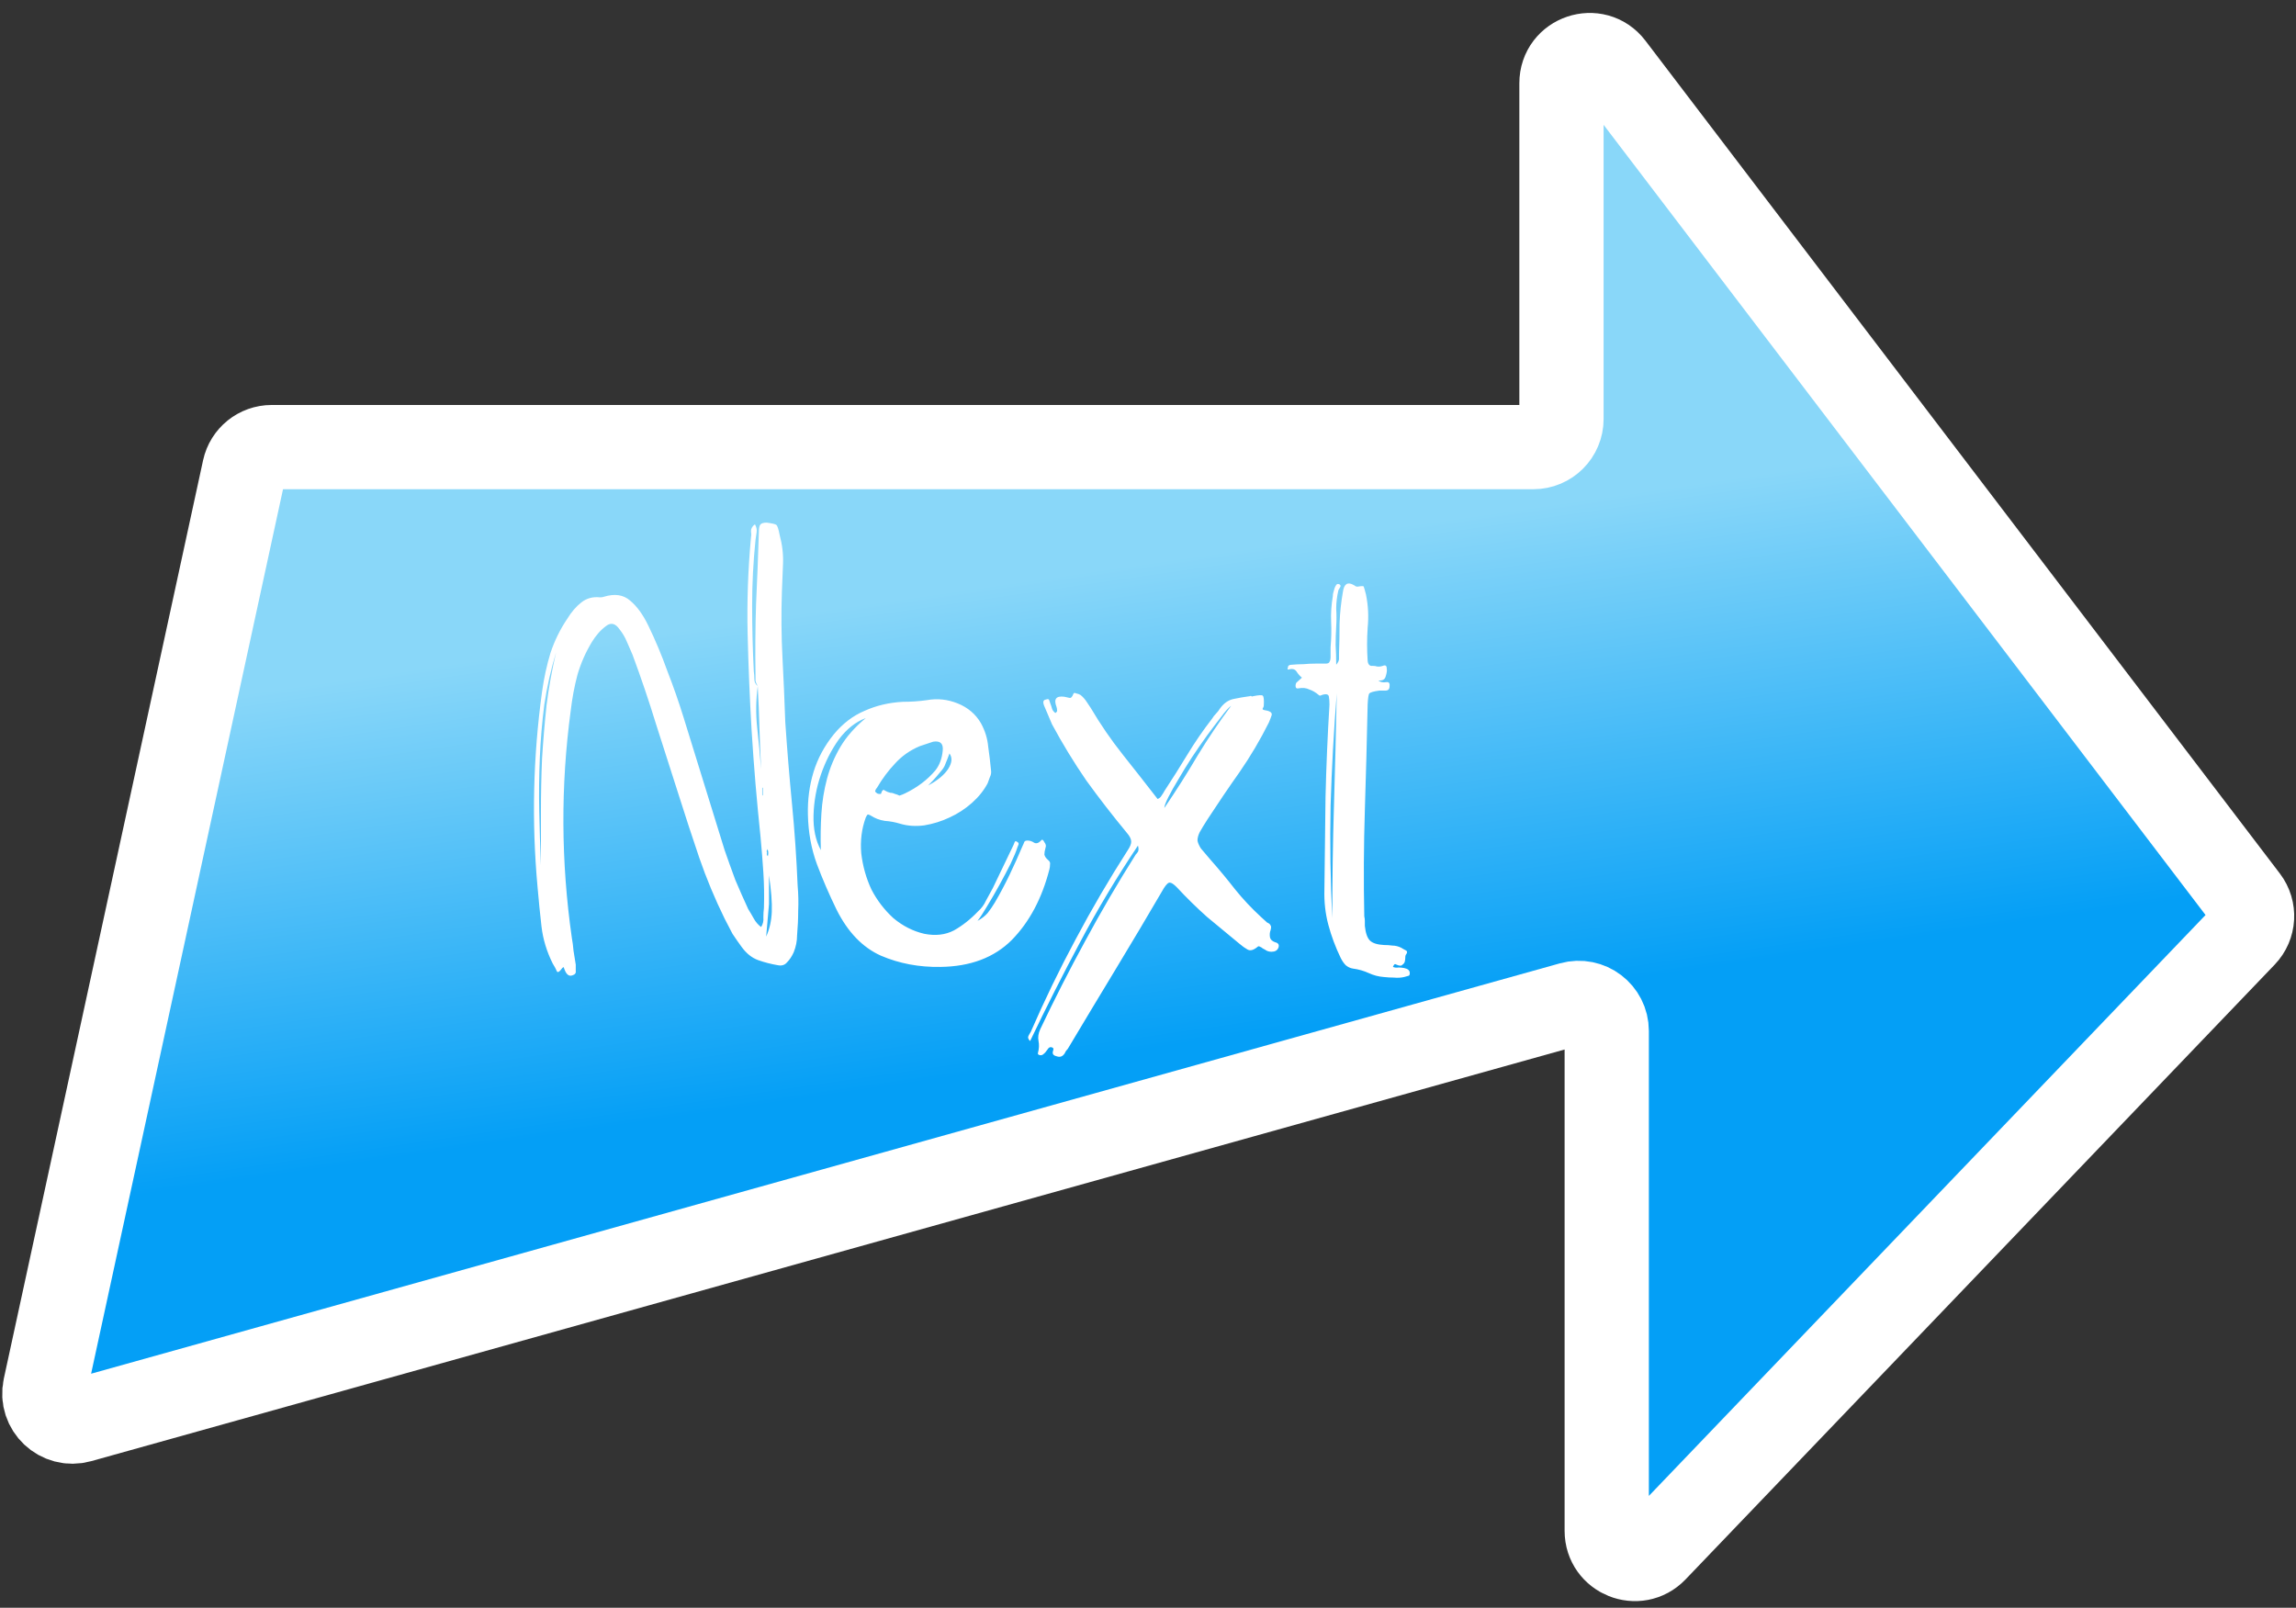 <svg width="327" height="229" viewBox="0 0 327 229" fill="none" xmlns="http://www.w3.org/2000/svg">
<rect x="0" y="0" width="327" height="229" fill="#333333" stroke="none"/>
<path d="M218.388 63.681H38.695C36.812 63.681 35.185 64.993 34.786 66.833L6.407 197.633C5.769 200.577 8.491 203.144 11.393 202.333L223.757 142.995C226.307 142.282 228.834 144.199 228.834 146.847V218.044C228.834 221.649 233.228 223.415 235.722 220.812L319.633 133.243C320.996 131.821 321.121 129.619 319.927 128.052L229.57 9.429C227.25 6.383 222.388 8.024 222.388 11.852V59.681C222.388 61.89 220.597 63.681 218.388 63.681Z" fill="url(#paint0_linear_5_5)" stroke="white" stroke-width="12"/>
<path d="M107.92 97.72C107.76 97.453 107.653 97.213 107.6 97C107.6 96.733 107.6 96.467 107.6 96.2C107.547 92.787 107.573 89.4 107.68 86.04C107.84 82.627 107.973 79.213 108.08 75.8C108.08 75.213 108.16 74.84 108.32 74.68C108.48 74.52 108.773 74.44 109.2 74.44C110 74.547 110.453 74.653 110.56 74.76C110.72 74.867 110.88 75.347 111.04 76.2C111.413 77.587 111.573 78.947 111.52 80.28C111.467 81.56 111.413 82.893 111.36 84.28C111.253 87.427 111.28 90.547 111.44 93.64C111.6 96.68 111.733 99.747 111.84 102.84C112.107 106.787 112.427 110.68 112.8 114.52C113.173 118.36 113.44 122.227 113.6 126.12C113.707 127.347 113.733 128.547 113.68 129.72C113.68 130.84 113.627 132.013 113.52 133.24C113.52 134.04 113.36 134.84 113.04 135.64C112.773 136.227 112.453 136.707 112.08 137.08C111.76 137.453 111.333 137.587 110.8 137.48C109.84 137.32 108.907 137.08 108 136.76C107.093 136.44 106.293 135.8 105.6 134.84C105.173 134.253 104.747 133.64 104.32 133C103.947 132.307 103.573 131.587 103.2 130.84C101.813 128.013 100.613 125.133 99.6 122.2C98.587 119.213 97.6 116.2 96.64 113.16C95.573 109.8 94.507 106.467 93.44 103.16C92.427 99.853 91.307 96.547 90.08 93.24C89.813 92.6 89.547 91.987 89.28 91.4C89.013 90.76 88.667 90.173 88.24 89.64C87.653 88.787 87.013 88.627 86.32 89.16C85.893 89.48 85.52 89.827 85.2 90.2C84.88 90.573 84.587 90.973 84.32 91.4C83.413 92.893 82.72 94.467 82.24 96.12C81.813 97.72 81.493 99.427 81.28 101.24C79.84 111.96 79.893 122.733 81.44 133.56C81.547 134.147 81.627 134.76 81.68 135.4C81.787 136.04 81.893 136.707 82 137.4C82 137.667 82 137.96 82 138.28C82.053 138.6 81.893 138.813 81.52 138.92C81.093 139.08 80.747 138.867 80.48 138.28C80.427 138.173 80.373 138.04 80.32 137.88C80.32 137.72 80.24 137.72 80.08 137.88C79.653 138.467 79.387 138.6 79.28 138.28C79.173 138.013 78.987 137.667 78.72 137.24C77.867 135.533 77.333 133.773 77.12 131.96C76.907 130.093 76.72 128.227 76.56 126.36C76.133 121.667 75.973 117.027 76.08 112.44C76.187 107.8 76.56 103.16 77.2 98.52C77.467 96.6 77.867 94.76 78.4 93C78.987 91.24 79.787 89.613 80.8 88.12C81.387 87.16 82.053 86.387 82.8 85.8C83.547 85.213 84.427 84.973 85.44 85.08C85.707 85.08 85.893 85.053 86 85C87.547 84.52 88.8 84.707 89.76 85.56C90.72 86.36 91.573 87.533 92.32 89.08C93.333 91.16 94.24 93.32 95.04 95.56C95.893 97.747 96.667 99.96 97.36 102.2L103.2 121.08C103.68 122.467 104.187 123.88 104.72 125.32C105.307 126.707 105.92 128.093 106.56 129.48C106.827 129.907 107.093 130.36 107.36 130.84C107.627 131.32 107.973 131.72 108.4 132.04C108.667 131.613 108.773 131.16 108.72 130.68C108.72 130.2 108.747 129.747 108.8 129.32C108.853 127.613 108.827 125.933 108.72 124.28C108.613 122.627 108.48 120.947 108.32 119.24C108.053 116.68 107.813 114.147 107.6 111.64C107.387 109.08 107.2 106.52 107.04 103.96C106.773 99.373 106.587 94.813 106.48 90.28C106.373 85.693 106.533 81.107 106.96 76.52C107.013 76.253 107.013 75.96 106.96 75.64C106.96 75.267 107.147 74.947 107.52 74.68C107.733 75.053 107.813 75.427 107.76 75.8C107.707 76.173 107.653 76.547 107.6 76.92C107.28 80.013 107.12 83.133 107.12 86.28C107.12 89.373 107.2 92.493 107.36 95.64C107.413 96.013 107.44 96.387 107.44 96.76C107.44 97.133 107.6 97.453 107.92 97.72C107.653 99.693 107.627 101.667 107.84 103.64C108.053 105.56 108.24 107.533 108.4 109.56C108.293 107.533 108.213 105.56 108.16 103.64C108.107 101.667 108.027 99.693 107.92 97.72ZM79.2 92.92C78.453 95.373 77.893 97.853 77.52 100.36C77.2 102.867 76.987 105.4 76.88 107.96C76.773 110.467 76.747 113 76.8 115.56C76.853 118.12 76.933 120.68 77.04 123.24C77.04 120.68 77.04 118.147 77.04 115.64C77.04 113.08 77.093 110.547 77.2 108.04C77.36 105.48 77.573 102.947 77.84 100.44C78.16 97.933 78.613 95.427 79.2 92.92ZM109.52 124.68V128.76L109.12 133.4C109.6 132.333 109.867 131.16 109.92 129.88C109.973 128.547 109.84 126.813 109.52 124.68ZM109.28 120.92C109.28 121.027 109.253 121.107 109.2 121.16C109.2 121.213 109.2 121.267 109.2 121.32C109.253 121.427 109.253 121.533 109.2 121.64C109.2 121.747 109.253 121.853 109.36 121.96C109.467 121.533 109.44 121.187 109.28 120.92ZM108.56 113.24C108.613 113.293 108.64 113.32 108.64 113.32V112.2H108.56V113.24ZM139.224 131.16C139.811 130.84 140.291 130.467 140.664 130.04C141.038 129.56 141.384 129.053 141.704 128.52C142.451 127.24 143.144 125.933 143.784 124.6C144.424 123.267 145.038 121.907 145.624 120.52C145.731 120.307 145.811 120.12 145.864 119.96C145.918 119.8 146.078 119.72 146.344 119.72C146.664 119.72 146.984 119.827 147.304 120.04C147.624 120.2 147.971 120.067 148.344 119.64C148.451 119.533 148.584 119.64 148.744 119.96C148.958 120.227 149.011 120.493 148.904 120.76C148.798 121.133 148.744 121.453 148.744 121.72C148.798 121.987 148.984 122.253 149.304 122.52C149.518 122.68 149.598 122.893 149.544 123.16C149.544 123.373 149.518 123.587 149.464 123.8C148.398 127.96 146.611 131.32 144.104 133.88C141.598 136.387 138.211 137.667 133.944 137.72C130.904 137.773 128.078 137.24 125.464 136.12C122.851 134.947 120.744 132.76 119.144 129.56C118.078 127.373 117.144 125.213 116.344 123.08C115.544 120.893 115.118 118.547 115.064 116.04C115.011 113.907 115.278 111.88 115.864 109.96C116.451 108.04 117.411 106.253 118.744 104.6C120.024 103.053 121.491 101.933 123.144 101.24C124.798 100.493 126.611 100.067 128.584 99.96C129.758 99.96 130.904 99.88 132.024 99.72C133.518 99.453 134.984 99.613 136.424 100.2C137.864 100.787 138.958 101.72 139.704 103C140.291 104.067 140.638 105.187 140.744 106.36C140.904 107.48 141.038 108.6 141.144 109.72C141.198 110.04 141.144 110.36 140.984 110.68C140.878 111 140.771 111.293 140.664 111.56C140.131 112.573 139.384 113.507 138.424 114.36C137.464 115.213 136.398 115.907 135.224 116.44C134.104 116.973 132.904 117.347 131.624 117.56C130.398 117.72 129.251 117.64 128.184 117.32C127.491 117.107 126.771 116.973 126.024 116.92C125.278 116.813 124.584 116.547 123.944 116.12C123.731 116.013 123.598 115.987 123.544 116.04C123.491 116.093 123.411 116.227 123.304 116.44C122.718 118.04 122.504 119.747 122.664 121.56C122.878 123.373 123.358 125.08 124.104 126.68C124.904 128.227 125.944 129.587 127.224 130.76C128.558 131.88 130.024 132.627 131.624 133C133.224 133.32 134.638 133.16 135.864 132.52C137.091 131.827 138.238 130.92 139.304 129.8C139.784 129.373 140.158 128.867 140.424 128.28C140.744 127.693 141.064 127.107 141.384 126.52L144.344 120.36C144.398 120.253 144.451 120.12 144.504 119.96C144.558 119.8 144.664 119.773 144.824 119.88C145.038 119.987 145.118 120.12 145.064 120.28C145.011 120.44 144.958 120.573 144.904 120.68C144.744 121.213 144.424 121.987 143.944 123C143.464 123.96 142.931 124.973 142.344 126.04C141.758 127.107 141.171 128.12 140.584 129.08C140.051 129.987 139.598 130.68 139.224 131.16ZM128.104 113.32C128.424 113.213 128.691 113.107 128.904 113C130.664 112.147 132.104 111.053 133.224 109.72C133.811 108.973 134.158 108.04 134.264 106.92C134.371 105.907 133.918 105.48 132.904 105.64C132.584 105.747 132.264 105.853 131.944 105.96C131.624 106.067 131.304 106.173 130.984 106.28C129.598 106.867 128.424 107.693 127.464 108.76C126.504 109.773 125.651 110.92 124.904 112.2C124.798 112.307 124.718 112.44 124.664 112.6C124.611 112.707 124.664 112.813 124.824 112.92C124.931 113.027 125.064 113.08 125.224 113.08H125.464C125.624 112.547 125.811 112.387 126.024 112.6C126.291 112.76 126.558 112.867 126.824 112.92C127.038 112.92 127.251 112.973 127.464 113.08C127.678 113.133 127.891 113.213 128.104 113.32ZM123.304 102.28C121.864 102.813 120.584 103.827 119.464 105.32C118.398 106.813 117.544 108.493 116.904 110.36C116.264 112.227 115.918 114.147 115.864 116.12C115.811 118.04 116.158 119.693 116.904 121.08C116.851 119.32 116.878 117.587 116.984 115.88C117.091 114.173 117.358 112.52 117.784 110.92C118.211 109.32 118.851 107.8 119.704 106.36C120.558 104.92 121.758 103.56 123.304 102.28ZM132.184 111.88C133.571 111.133 134.531 110.333 135.064 109.48C135.598 108.627 135.651 107.907 135.224 107.32C135.011 107.907 134.824 108.387 134.664 108.76C134.558 109.08 134.398 109.373 134.184 109.64C133.971 109.907 133.704 110.227 133.384 110.6C133.118 110.92 132.718 111.347 132.184 111.88ZM162.069 120.44C159.029 124.973 156.282 129.56 153.829 134.2C151.375 138.787 149.002 143.48 146.709 148.28C146.442 148.013 146.362 147.773 146.469 147.56C146.575 147.347 146.682 147.16 146.789 147C148.762 142.467 150.895 138.067 153.189 133.8C155.482 129.48 157.962 125.24 160.629 121.08C160.949 120.6 161.109 120.2 161.109 119.88C161.109 119.507 160.895 119.08 160.469 118.6C158.442 116.147 156.522 113.667 154.709 111.16C152.949 108.6 151.322 105.933 149.829 103.16L148.709 100.52C148.495 99.987 148.575 99.693 148.949 99.64C149.215 99.533 149.375 99.56 149.429 99.72C149.482 99.88 149.535 100.04 149.589 100.2C149.695 100.467 149.775 100.707 149.829 100.92C149.882 101.133 150.042 101.347 150.309 101.56C150.522 101.4 150.602 101.267 150.549 101.16C150.549 101 150.522 100.84 150.469 100.68C150.042 99.56 150.415 99.08 151.589 99.24C151.855 99.293 152.095 99.347 152.309 99.4C152.522 99.453 152.709 99.267 152.869 98.84C152.922 98.68 153.055 98.653 153.269 98.76C153.535 98.813 153.749 98.893 153.909 99C154.229 99.267 154.495 99.56 154.709 99.88C154.922 100.2 155.135 100.52 155.349 100.84C156.735 103.187 158.255 105.4 159.909 107.48C161.562 109.56 163.215 111.667 164.869 113.8C165.135 113.693 165.322 113.533 165.429 113.32C165.589 113.107 165.722 112.893 165.829 112.68C166.949 110.973 168.042 109.24 169.109 107.48C170.175 105.72 171.349 104.013 172.629 102.36C172.789 102.093 172.975 101.853 173.189 101.64C173.402 101.427 173.589 101.187 173.749 100.92C174.282 100.173 174.922 99.72 175.669 99.56C176.415 99.4 177.189 99.267 177.989 99.16C178.095 99.107 178.175 99.107 178.229 99.16C178.282 99.213 178.362 99.213 178.469 99.16C179.269 99 179.722 98.973 179.829 99.08C179.989 99.187 180.042 99.667 179.989 100.52C179.989 100.627 179.935 100.76 179.829 100.92C179.775 101.027 179.882 101.107 180.149 101.16C180.895 101.267 181.215 101.507 181.109 101.88C181.002 102.2 180.869 102.547 180.709 102.92C179.482 105.373 178.095 107.72 176.549 109.96C175.002 112.147 173.482 114.387 171.989 116.68C171.509 117.427 171.135 118.04 170.869 118.52C170.655 118.947 170.549 119.347 170.549 119.72C170.602 120.04 170.762 120.413 171.029 120.84C171.349 121.213 171.802 121.747 172.389 122.44C173.615 123.827 174.789 125.24 175.909 126.68C177.029 128.067 178.255 129.373 179.589 130.6L180.469 131.4C180.735 131.507 180.895 131.64 180.949 131.8C181.055 131.907 181.055 132.147 180.949 132.52C180.842 132.787 180.815 133.107 180.869 133.48C180.922 133.8 181.162 134.04 181.589 134.2C182.069 134.307 182.229 134.573 182.069 135C181.909 135.373 181.589 135.56 181.109 135.56C180.842 135.56 180.602 135.507 180.389 135.4C180.229 135.293 180.042 135.187 179.829 135.08C179.722 134.973 179.589 134.893 179.429 134.84C179.322 134.733 179.189 134.76 179.029 134.92C178.495 135.347 178.042 135.453 177.669 135.24C177.295 135.027 176.922 134.76 176.549 134.44C175.002 133.16 173.455 131.88 171.909 130.6C170.415 129.267 168.975 127.853 167.589 126.36C167.162 125.933 166.842 125.72 166.629 125.72C166.415 125.667 166.122 125.933 165.749 126.52C163.509 130.36 161.242 134.173 158.949 137.96C156.655 141.747 154.362 145.56 152.069 149.4C151.962 149.507 151.855 149.64 151.749 149.8C151.695 149.96 151.615 150.093 151.509 150.2C151.242 150.52 150.895 150.6 150.469 150.44C149.989 150.333 149.829 150.067 149.989 149.64C150.095 149.373 150.015 149.213 149.749 149.16C149.535 149.107 149.349 149.213 149.189 149.48C148.975 149.8 148.789 150.013 148.629 150.12C148.469 150.28 148.282 150.333 148.069 150.28C147.855 150.227 147.775 150.12 147.829 149.96C147.989 149.373 148.015 148.813 147.909 148.28C147.802 147.747 147.882 147.187 148.149 146.6C150.175 142.333 152.309 138.147 154.549 134.04C156.789 129.88 159.189 125.773 161.749 121.72C161.855 121.613 161.962 121.48 162.069 121.32C162.175 121.107 162.175 120.813 162.069 120.44ZM175.349 100.52C174.975 100.787 174.495 101.32 173.909 102.12C173.322 102.867 172.655 103.747 171.909 104.76C171.215 105.72 170.495 106.76 169.749 107.88C169.055 108.947 168.415 109.987 167.829 111C167.242 111.96 166.762 112.813 166.389 113.56C166.015 114.307 165.829 114.813 165.829 115.08C167.535 112.573 169.109 110.093 170.549 107.64C172.042 105.187 173.642 102.813 175.349 100.52ZM185.424 96.52C185.157 96.307 184.917 96.04 184.704 95.72C184.49 95.347 184.144 95.213 183.664 95.32C183.397 95.427 183.317 95.347 183.424 95.08C183.424 94.813 183.61 94.68 183.984 94.68C184.57 94.627 185.13 94.6 185.664 94.6C186.197 94.547 186.757 94.52 187.344 94.52C187.984 94.52 188.464 94.52 188.784 94.52C189.104 94.52 189.29 94.44 189.344 94.28C189.45 94.12 189.504 93.88 189.504 93.56C189.504 93.24 189.504 92.787 189.504 92.2C189.61 90.973 189.637 89.773 189.584 88.6C189.53 87.373 189.61 86.147 189.824 84.92C189.824 84.707 189.85 84.52 189.904 84.36C189.957 84.2 190.01 84.013 190.064 83.8C190.117 83.64 190.197 83.48 190.304 83.32C190.41 83.16 190.57 83.133 190.784 83.24C190.944 83.347 190.97 83.48 190.864 83.64C190.757 83.8 190.677 83.933 190.624 84.04C190.41 84.947 190.304 85.827 190.304 86.68C190.357 87.533 190.357 88.387 190.304 89.24C190.25 90.147 190.224 91.027 190.224 91.88C190.277 92.733 190.304 93.667 190.304 94.68C190.57 94.36 190.704 94.093 190.704 93.88C190.704 93.613 190.704 93.347 190.704 93.08C190.757 91.64 190.784 90.2 190.784 88.76C190.837 87.267 190.997 85.773 191.264 84.28C191.424 83.16 191.93 82.84 192.784 83.32C192.89 83.373 192.97 83.427 193.024 83.48C193.13 83.533 193.237 83.56 193.344 83.56C193.93 83.453 194.224 83.453 194.224 83.56C194.277 83.667 194.384 84.04 194.544 84.68C194.864 86.227 194.944 87.8 194.784 89.4C194.677 91 194.677 92.573 194.784 94.12C194.837 94.653 195.077 94.893 195.504 94.84C195.77 94.84 195.957 94.867 196.064 94.92C196.33 94.973 196.624 94.947 196.944 94.84C197.317 94.68 197.504 94.813 197.504 95.24C197.557 95.507 197.504 95.88 197.344 96.36C197.237 96.787 196.89 96.973 196.304 96.92C196.357 96.973 196.41 97 196.464 97L196.544 97.08C196.81 97.187 197.104 97.213 197.424 97.16C197.797 97.107 197.957 97.293 197.904 97.72C197.904 98.147 197.717 98.36 197.344 98.36C197.024 98.36 196.73 98.36 196.464 98.36C195.664 98.467 195.184 98.6 195.024 98.76C194.917 98.867 194.837 99.373 194.784 100.28C194.677 105.347 194.544 110.387 194.384 115.4C194.224 120.413 194.197 125.453 194.304 130.52C194.357 130.733 194.384 130.947 194.384 131.16C194.384 131.373 194.384 131.613 194.384 131.88C194.49 132.893 194.73 133.587 195.104 133.96C195.477 134.333 196.144 134.547 197.104 134.6C197.53 134.6 197.93 134.627 198.304 134.68C198.73 134.68 199.157 134.787 199.584 135C199.744 135.107 199.93 135.213 200.144 135.32C200.41 135.427 200.464 135.613 200.304 135.88C200.197 135.987 200.144 136.147 200.144 136.36C200.144 136.573 200.117 136.787 200.064 137C200.01 137.16 199.904 137.293 199.744 137.4C199.637 137.56 199.424 137.587 199.104 137.48C198.997 137.427 198.864 137.373 198.704 137.32C198.597 137.32 198.49 137.453 198.384 137.72C198.65 137.827 198.917 137.853 199.184 137.8C199.45 137.8 199.717 137.827 199.984 137.88C200.517 137.987 200.784 138.227 200.784 138.6C200.784 138.867 200.704 139 200.544 139C200.384 139.053 200.197 139.107 199.984 139.16C199.504 139.267 199.024 139.293 198.544 139.24C198.064 139.24 197.584 139.213 197.104 139.16C196.357 139.107 195.637 138.92 194.944 138.6C194.25 138.28 193.504 138.067 192.704 137.96C192.33 137.907 191.984 137.747 191.664 137.48C191.397 137.213 191.157 136.867 190.944 136.44C190.197 134.893 189.61 133.32 189.184 131.72C188.757 130.12 188.57 128.44 188.624 126.68C188.677 122.253 188.73 117.853 188.784 113.48C188.89 109.107 189.077 104.733 189.344 100.36C189.344 99.933 189.317 99.56 189.264 99.24C189.21 98.867 188.864 98.787 188.224 99C188.064 99.107 187.93 99.107 187.824 99C187.397 98.627 186.944 98.36 186.464 98.2C186.037 97.987 185.53 97.933 184.944 98.04C184.73 98.093 184.597 98.04 184.544 97.88C184.49 97.667 184.517 97.453 184.624 97.24L185.424 96.52ZM189.744 130.76C189.744 125.373 189.824 120.04 189.984 114.76C190.144 109.427 190.277 104.093 190.384 98.76C189.957 104.093 189.664 109.427 189.504 114.76C189.397 120.093 189.477 125.427 189.744 130.76Z" fill="white"/>
<defs>
<linearGradient id="paint0_linear_5_5" x1="163.207" y1="80.17" x2="184.752" y2="228.758" gradientUnits="userSpaceOnUse">
<stop stop-color="#89D7F9"/>
<stop offset="0.457" stop-color="#049FF6"/>
</linearGradient>
</defs>
</svg>
